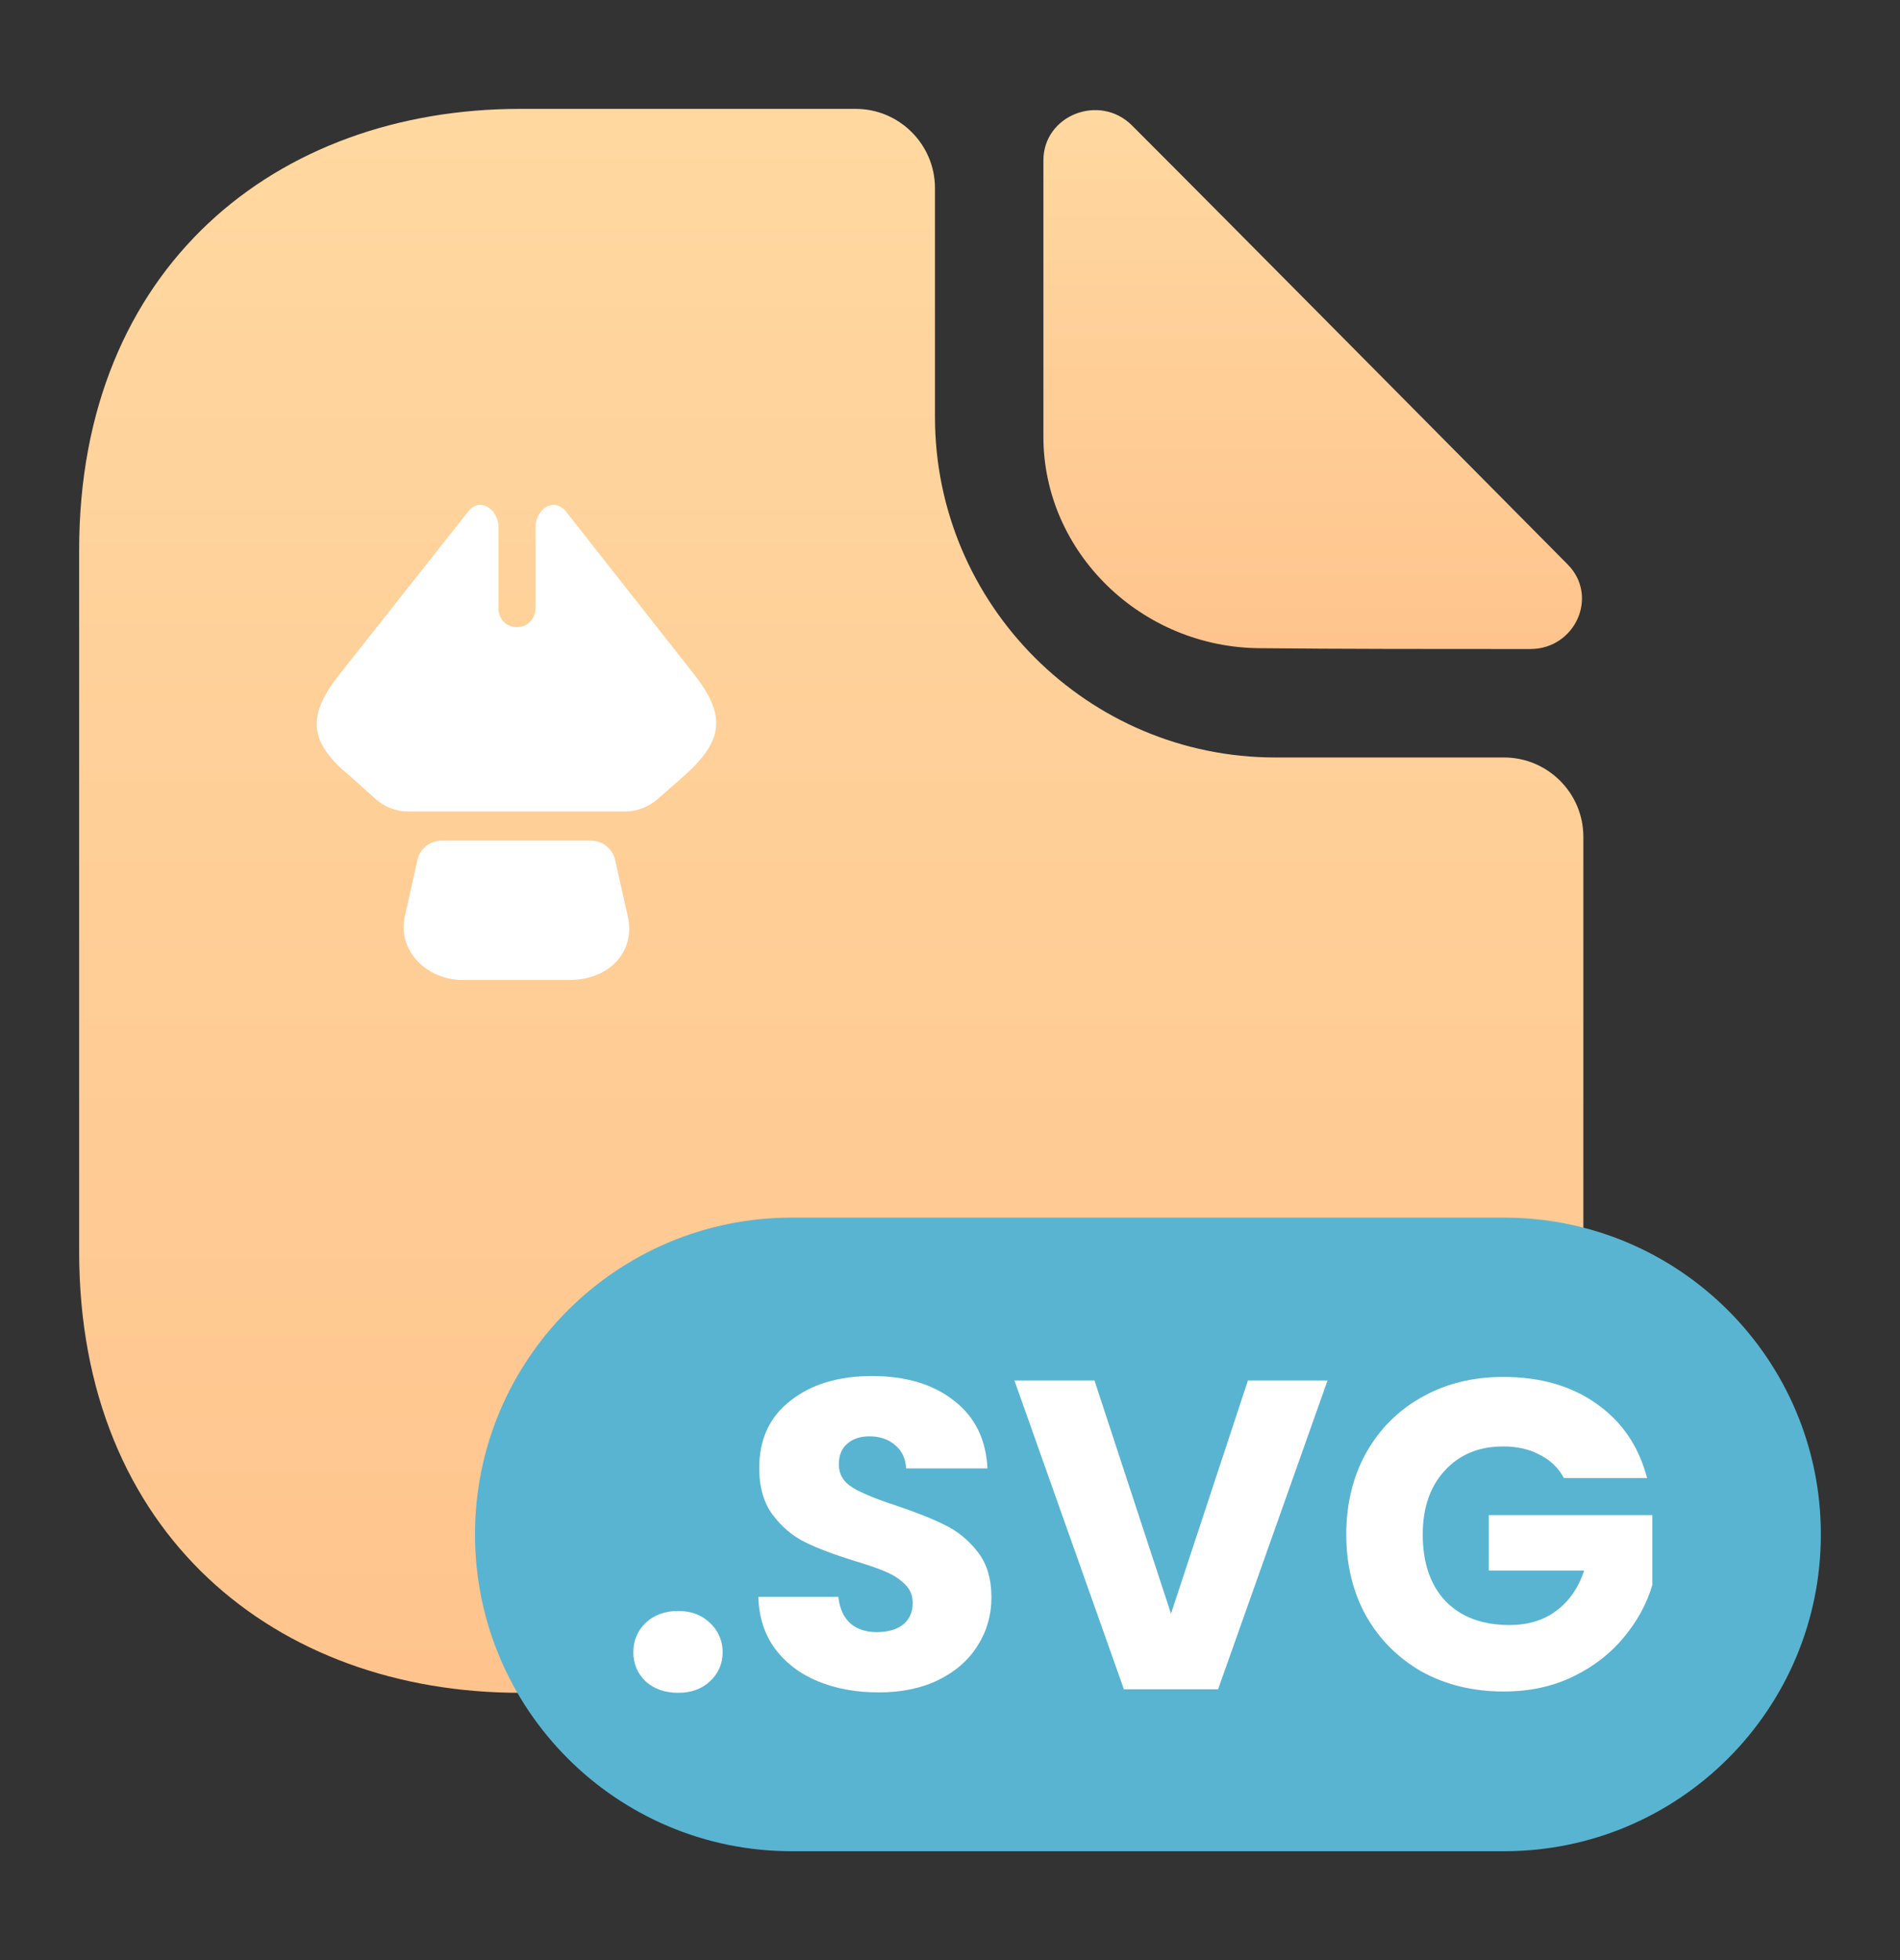 <svg width="32" height="33" viewBox="0 0 32 33" fill="none" xmlns="http://www.w3.org/2000/svg">
<rect x="0" y="0" width="32" height="33" fill="#333333" stroke="none"/>
<path d="M25.333 12.753H21.48C18.32 12.753 15.747 10.18 15.747 7.02V3.167C15.747 2.433 15.147 1.833 14.413 1.833H8.76C4.653 1.833 1.333 4.5 1.333 9.26V21.073C1.333 25.833 4.653 28.5 8.76 28.5H19.24C23.347 28.5 26.667 25.833 26.667 21.073V14.087C26.667 13.353 26.067 12.753 25.333 12.753Z" fill="url(#paint0_linear_282_9147)"/>
<path d="M19.066 2.113C18.52 1.567 17.573 1.94 17.573 2.7V7.353C17.573 9.3 19.226 10.913 21.24 10.913C22.506 10.927 24.266 10.927 25.773 10.927C26.533 10.927 26.933 10.033 26.4 9.5C24.48 7.567 21.04 4.087 19.066 2.113Z" fill="url(#paint1_linear_282_9147)"/>
<path d="M8 25.833C8 22.888 10.388 20.5 13.333 20.5H25.333C28.279 20.5 30.667 22.888 30.667 25.833V25.833C30.667 28.779 28.279 31.167 25.333 31.167H13.333C10.388 31.167 8 28.779 8 25.833V25.833Z" fill="#59B4D1"/>
<path d="M11.422 28.5C11.2 28.5 11.017 28.436 10.874 28.308C10.736 28.174 10.667 28.011 10.667 27.819C10.667 27.621 10.736 27.456 10.874 27.322C11.017 27.189 11.2 27.122 11.422 27.122C11.64 27.122 11.817 27.189 11.956 27.322C12.099 27.456 12.171 27.621 12.171 27.819C12.171 28.011 12.099 28.174 11.956 28.308C11.817 28.436 11.64 28.5 11.422 28.5Z" fill="white"/>
<path d="M14.802 28.493C14.421 28.493 14.081 28.431 13.78 28.308C13.478 28.184 13.236 28.001 13.054 27.759C12.876 27.517 12.782 27.226 12.772 26.885H14.12C14.14 27.078 14.207 27.226 14.32 27.33C14.434 27.428 14.582 27.478 14.765 27.478C14.952 27.478 15.101 27.436 15.209 27.352C15.318 27.263 15.372 27.142 15.372 26.989C15.372 26.861 15.328 26.754 15.239 26.671C15.155 26.587 15.049 26.517 14.92 26.463C14.797 26.409 14.619 26.347 14.387 26.278C14.051 26.174 13.777 26.07 13.565 25.967C13.352 25.863 13.17 25.71 13.017 25.508C12.864 25.305 12.787 25.041 12.787 24.715C12.787 24.231 12.962 23.853 13.313 23.582C13.664 23.305 14.12 23.167 14.683 23.167C15.256 23.167 15.718 23.305 16.068 23.582C16.419 23.853 16.607 24.233 16.631 24.722H15.261C15.251 24.554 15.189 24.424 15.076 24.33C14.962 24.231 14.817 24.182 14.639 24.182C14.486 24.182 14.362 24.224 14.268 24.308C14.175 24.387 14.128 24.503 14.128 24.656C14.128 24.823 14.207 24.954 14.365 25.048C14.523 25.142 14.77 25.243 15.105 25.352C15.441 25.465 15.713 25.574 15.92 25.678C16.133 25.782 16.315 25.932 16.468 26.13C16.622 26.327 16.698 26.582 16.698 26.893C16.698 27.189 16.622 27.458 16.468 27.7C16.32 27.942 16.103 28.135 15.817 28.278C15.53 28.421 15.192 28.493 14.802 28.493Z" fill="white"/>
<path d="M22.359 23.241L20.515 28.441H18.929L17.085 23.241H18.433L19.722 27.167L21.018 23.241H22.359Z" fill="white"/>
<path d="M26.34 24.885C26.247 24.712 26.111 24.582 25.933 24.493C25.76 24.399 25.555 24.352 25.318 24.352C24.908 24.352 24.58 24.488 24.333 24.759C24.086 25.026 23.962 25.384 23.962 25.833C23.962 26.312 24.091 26.688 24.348 26.959C24.609 27.226 24.968 27.359 25.422 27.359C25.733 27.359 25.995 27.28 26.207 27.122C26.424 26.964 26.582 26.737 26.681 26.441H25.074V25.508H27.829V26.685C27.735 27.001 27.575 27.295 27.348 27.567C27.125 27.838 26.841 28.058 26.496 28.226C26.15 28.394 25.76 28.478 25.326 28.478C24.812 28.478 24.353 28.367 23.948 28.145C23.548 27.917 23.234 27.604 23.007 27.204C22.785 26.804 22.674 26.347 22.674 25.833C22.674 25.32 22.785 24.863 23.007 24.463C23.234 24.058 23.548 23.744 23.948 23.522C24.348 23.295 24.805 23.182 25.318 23.182C25.94 23.182 26.464 23.332 26.889 23.633C27.318 23.935 27.602 24.352 27.74 24.885H26.34Z" fill="white"/>
<path fill-rule="evenodd" clip-rule="evenodd" d="M11.074 13.455L11.516 13.067C12.202 12.459 12.223 12.034 11.686 11.348L9.532 8.612C9.334 8.365 9.02 8.563 9.02 8.88V10.244C9.016 10.422 8.879 10.562 8.706 10.558C8.532 10.562 8.392 10.422 8.396 10.244V8.884C8.396 8.565 8.074 8.36 7.883 8.616L5.722 11.348C5.177 12.034 5.181 12.48 5.891 13.063L6.325 13.451C6.474 13.587 6.673 13.662 6.875 13.662H10.528C10.727 13.662 10.921 13.587 11.074 13.455ZM7.801 16.5H9.586C10.264 16.5 10.706 16.021 10.574 15.43L10.359 14.475C10.313 14.285 10.148 14.153 9.954 14.153H7.437C7.243 14.153 7.073 14.285 7.032 14.475L6.817 15.434C6.693 15.983 7.164 16.5 7.801 16.5Z" fill="white"/>
<defs>
<linearGradient id="paint0_linear_282_9147" x1="14" y1="1.833" x2="14" y2="28.5" gradientUnits="userSpaceOnUse">
<stop stop-color="#FFD8A0"/>
<stop offset="1" stop-color="#FFC48E"/>
</linearGradient>
<linearGradient id="paint1_linear_282_9147" x1="22.108" y1="1.854" x2="22.108" y2="10.927" gradientUnits="userSpaceOnUse">
<stop stop-color="#FFD8A0"/>
<stop offset="1" stop-color="#FFC48E"/>
</linearGradient>
</defs>
</svg>
